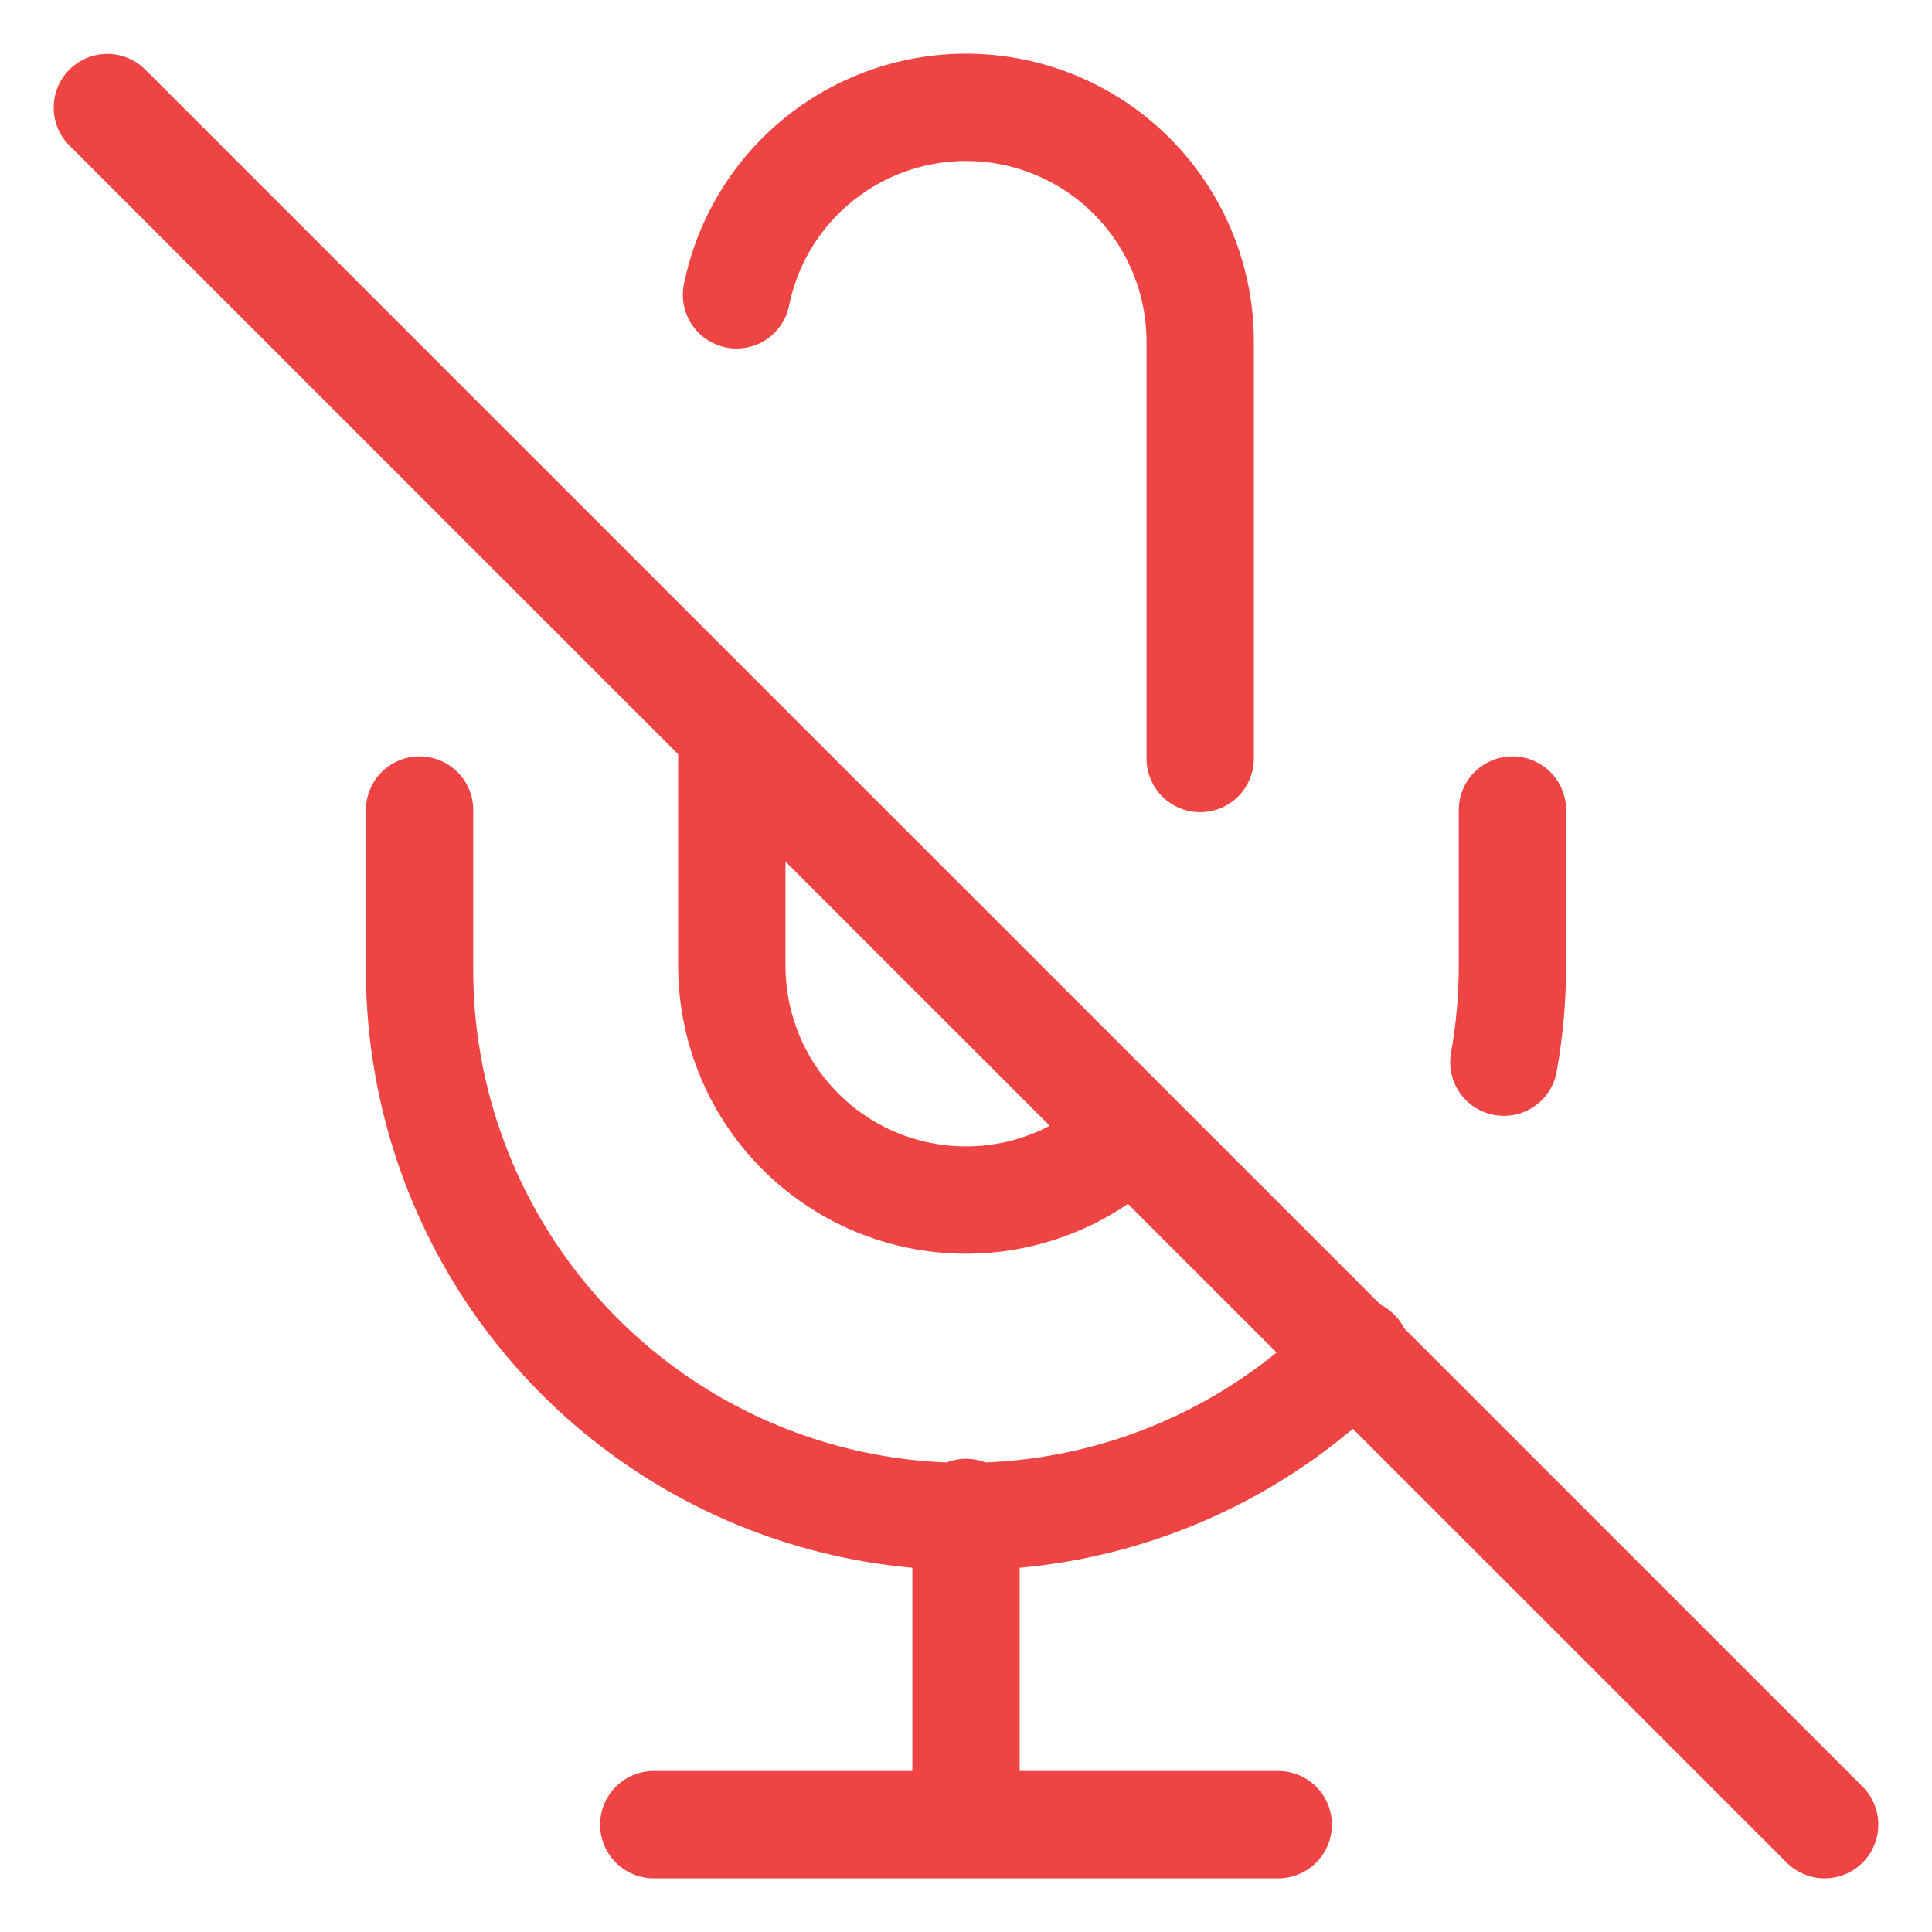 <svg width="18" height="18" viewBox="0 0 18 18" fill="none" xmlns="http://www.w3.org/2000/svg">
<path d="M1 1.002L17 17M11.182 7.067V3.184C11.182 2.643 10.982 2.121 10.619 1.719C10.257 1.318 9.758 1.065 9.219 1.011C8.681 0.957 8.142 1.104 7.706 1.425C7.27 1.746 6.969 2.217 6.862 2.747M12.636 12.601C11.926 13.325 11.016 13.821 10.022 14.025C9.028 14.229 7.996 14.131 7.059 13.744C6.121 13.357 5.32 12.699 4.759 11.854C4.198 11.009 3.902 10.015 3.909 9.001V7.547M14.091 7.547V9.001C14.091 9.301 14.064 9.6 14.011 9.896M9 14.091V17M6.091 17H11.909M6.818 6.82V9.001C6.819 9.432 6.947 9.854 7.186 10.212C7.426 10.57 7.767 10.85 8.165 11.015C8.564 11.18 9.002 11.223 9.425 11.139C9.848 11.055 10.237 10.847 10.542 10.543L6.818 6.82Z" stroke="#EF4444" stroke-linecap="round" stroke-linejoin="round"/>
</svg>

